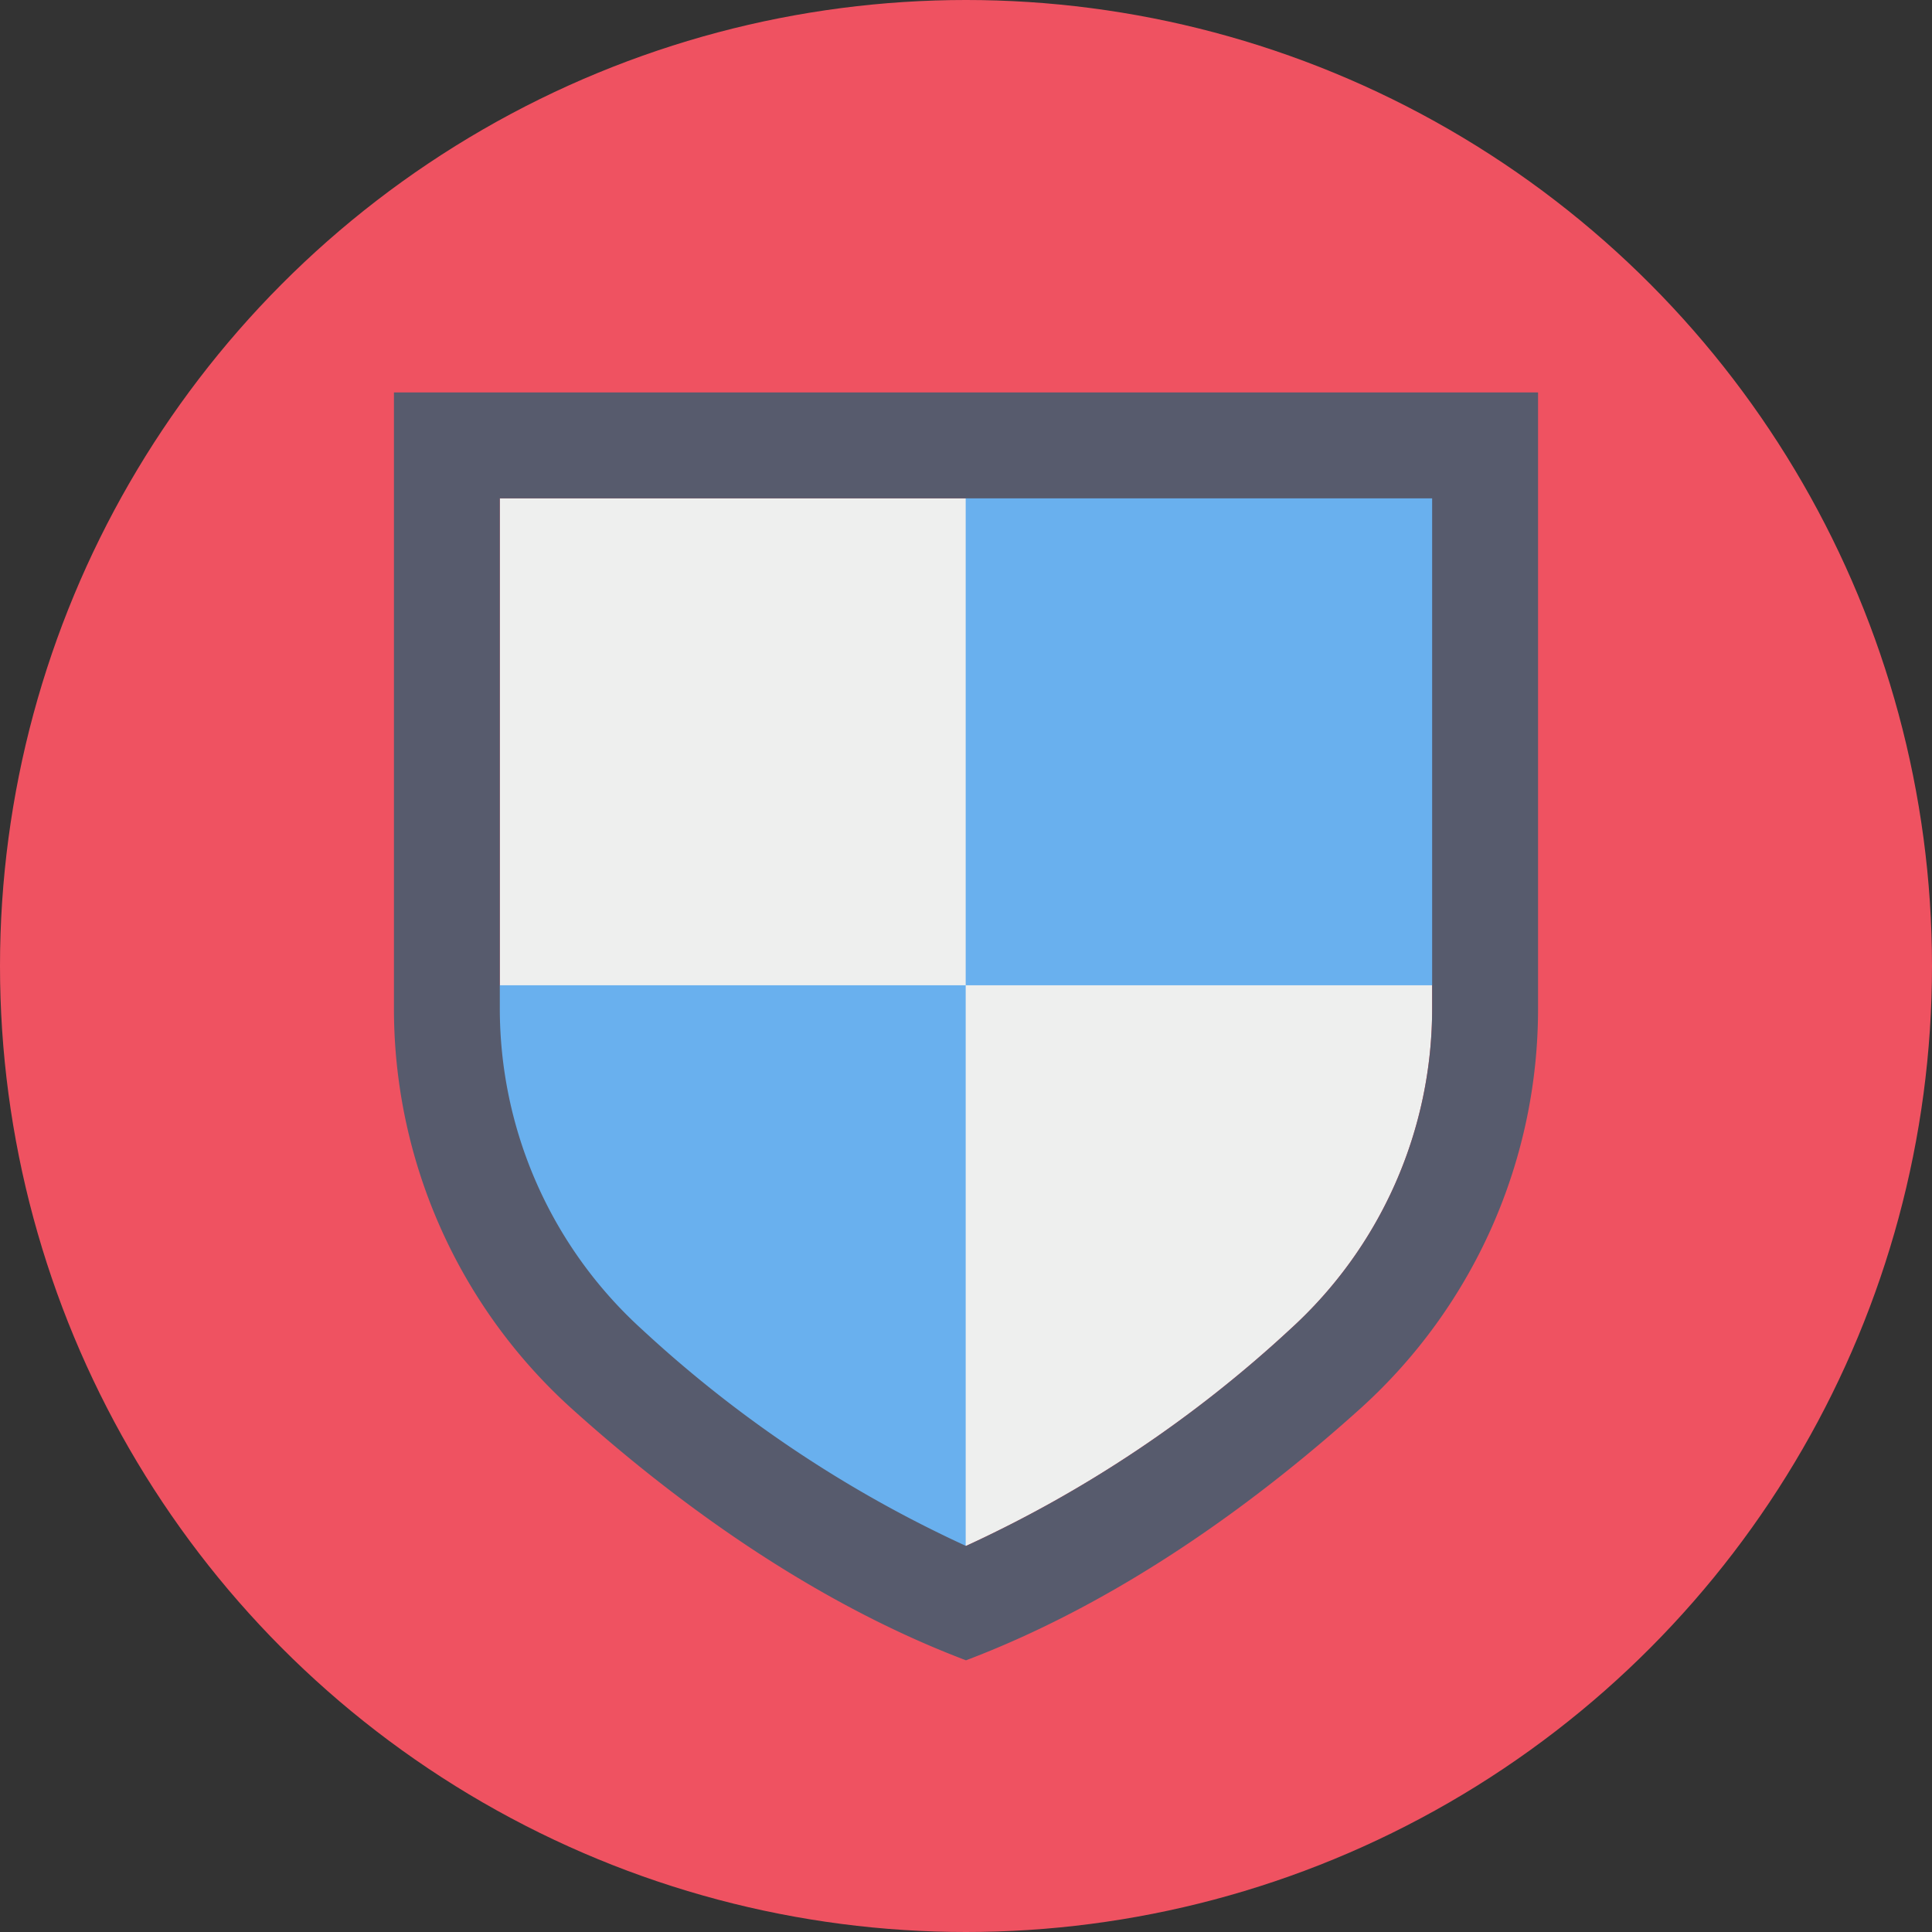 <svg height="512" viewBox="0 0 128 128" width="512" xmlns="http://www.w3.org/2000/svg"><rect x="0" y="0" width="128" height="128" fill="#333333" stroke="none"/><g id="Circle_Grid" data-name="Circle Grid"><circle cx="64" cy="64" fill="#ef5261" r="64"/></g><g id="icon"><path d="m94.883 33.016v33.733a28.689 28.689 0 0 1 -9.386 21.3 81.858 81.858 0 0 1 -21.497 14.373 81.764 81.764 0 0 1 -21.5-14.375 28.715 28.715 0 0 1 -9.386-21.3v-33.731z" fill="#eeefee"/><path d="m100.122 65.275h-36.142v-33.818h33.437z" fill="#69b0ee"/><path d="m63.98 65.275v38.707l-12.364-3.142-10.329-10.524-9.55-12.474-2.9-12.567z" fill="#69b0ee"/><path d="m26.1 26v40.749a35.7 35.7 0 0 0 11.7 26.506c6.66 6.01 15.757 12.785 26.2 16.745 10.45-3.96 19.54-10.735 26.2-16.745a35.671 35.671 0 0 0 11.7-26.506v-40.749zm68.783 40.749a28.689 28.689 0 0 1 -9.386 21.3 81.858 81.858 0 0 1 -21.497 14.373 81.764 81.764 0 0 1 -21.5-14.375 28.715 28.715 0 0 1 -9.386-21.3v-33.731h61.769z" fill="#575b6d"/><g fill="none"><path d="m28.84 65.276v-33.819h35.142"/><path d="m100.122 65.275-5.239 14.906-11.499 15.397-19.404 8.404v-38.707z"/></g></g></svg>